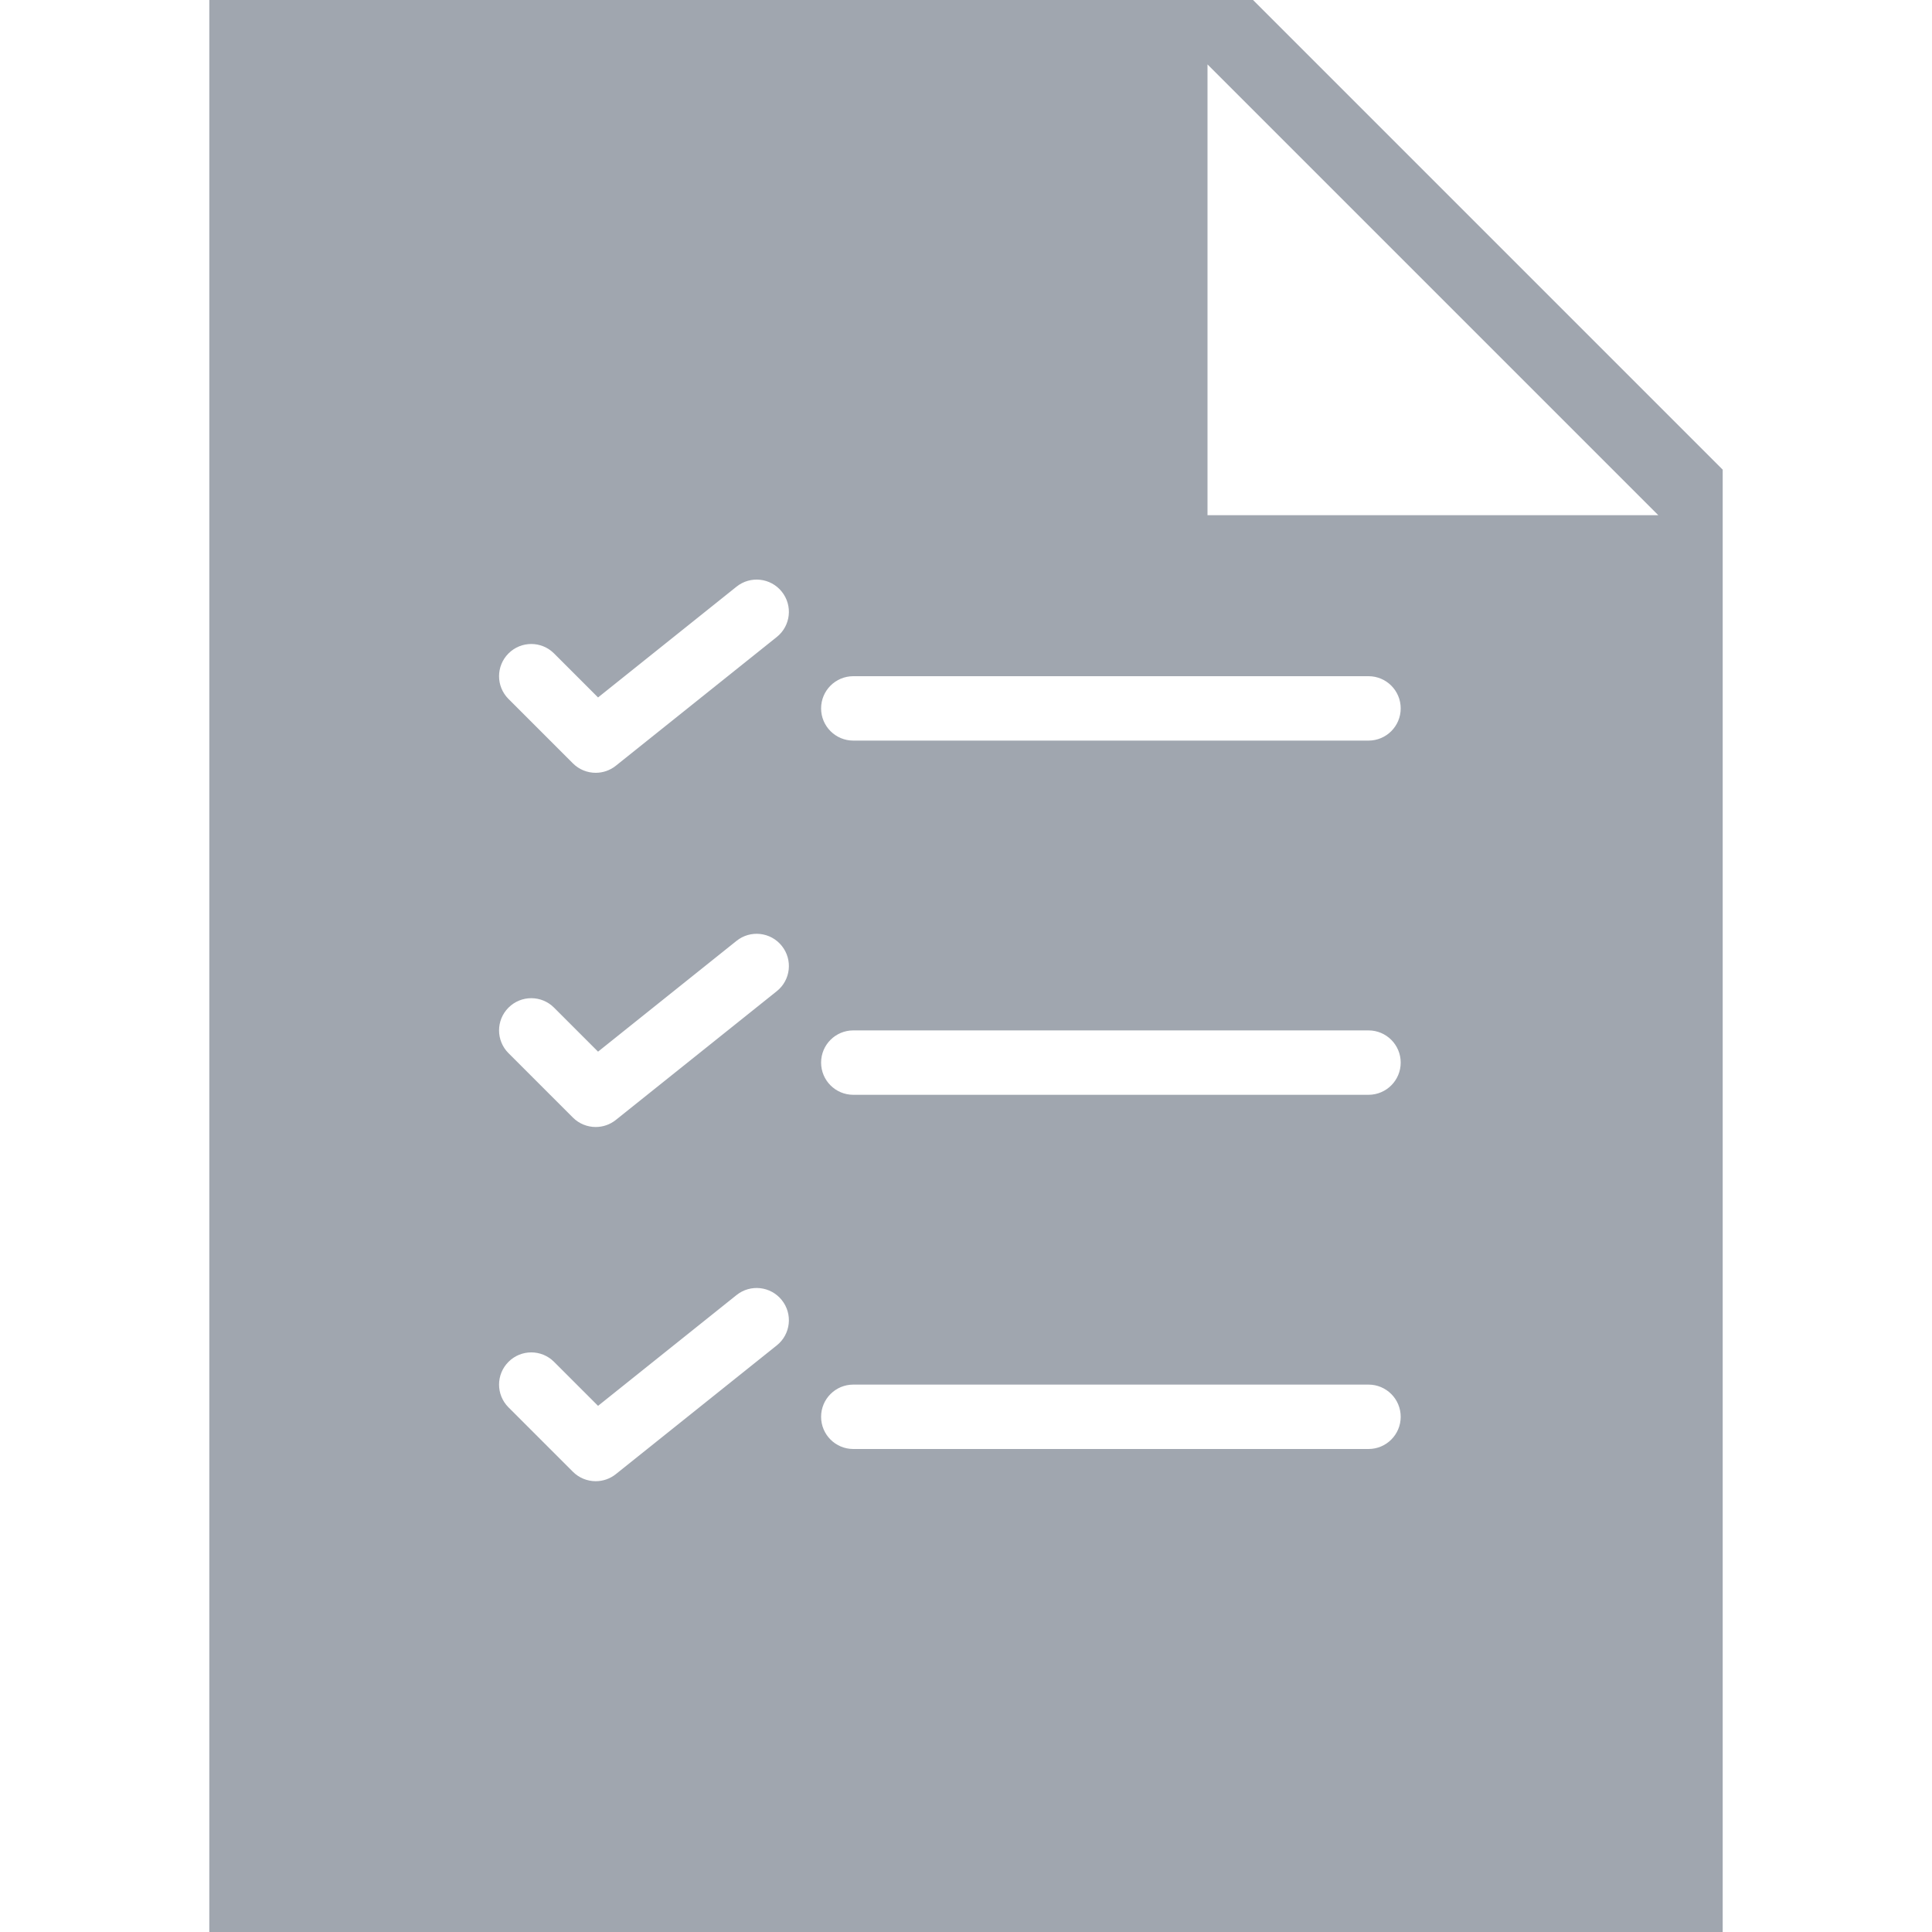 <?xml version="1.0" encoding="iso-8859-1"?>
<!-- Generator: Adobe Illustrator 19.0.0, SVG Export Plug-In . SVG Version: 6.00 Build 0)  -->
<svg xmlns="http://www.w3.org/2000/svg" xmlns:xlink="http://www.w3.org/1999/xlink" version="1.1" id="Capa_1" x="0px" y="0px" viewBox="0 0 60 60" style="enable-background:new 0 0 60 60;" xml:space="preserve" width="512px" height="512px">
<path d="M38.914,0H6.5v60h47V14.586L38.914,0z M24.125,41.781l-5,4C18.941,45.928,18.72,46,18.5,46  c-0.257,0-0.514-0.099-0.708-0.293l-2-2c-0.391-0.391-0.391-1.023,0-1.414s1.023-0.391,1.414,0l1.367,1.367l4.301-3.441  c0.43-0.345,1.061-0.275,1.405,0.156C24.626,40.807,24.556,41.436,24.125,41.781z M24.125,30.781l-5,4  C18.941,34.928,18.72,35,18.5,35c-0.257,0-0.514-0.099-0.708-0.293l-2-2c-0.391-0.391-0.391-1.023,0-1.414s1.023-0.391,1.414,0  l1.367,1.367l4.301-3.441c0.43-0.345,1.061-0.275,1.405,0.156C24.626,29.807,24.556,30.436,24.125,30.781z M24.125,19.781l-5,4  C18.941,23.928,18.72,24,18.5,24c-0.257,0-0.514-0.099-0.708-0.293l-2-2c-0.391-0.391-0.391-1.023,0-1.414s1.023-0.391,1.414,0  l1.367,1.367l4.301-3.441c0.43-0.345,1.061-0.275,1.405,0.156C24.626,18.807,24.556,19.436,24.125,19.781z M42.5,45h-16  c-0.552,0-1-0.447-1-1s0.448-1,1-1h16c0.552,0,1,0.447,1,1S43.052,45,42.5,45z M42.5,34h-16c-0.552,0-1-0.447-1-1s0.448-1,1-1h16  c0.552,0,1,0.447,1,1S43.052,34,42.5,34z M42.5,23h-16c-0.552,0-1-0.447-1-1s0.448-1,1-1h16c0.552,0,1,0.447,1,1S43.052,23,42.5,23z   M37.5,16V2l14,14H37.5z" fill="#a0a6af"/>
<g>
</g>
<g>
</g>
<g>
</g>
<g>
</g>
<g>
</g>
<g>
</g>
<g>
</g>
<g>
</g>
<g>
</g>
<g>
</g>
<g>
</g>
<g>
</g>
<g>
</g>
<g>
</g>
<g>
</g>
</svg>
